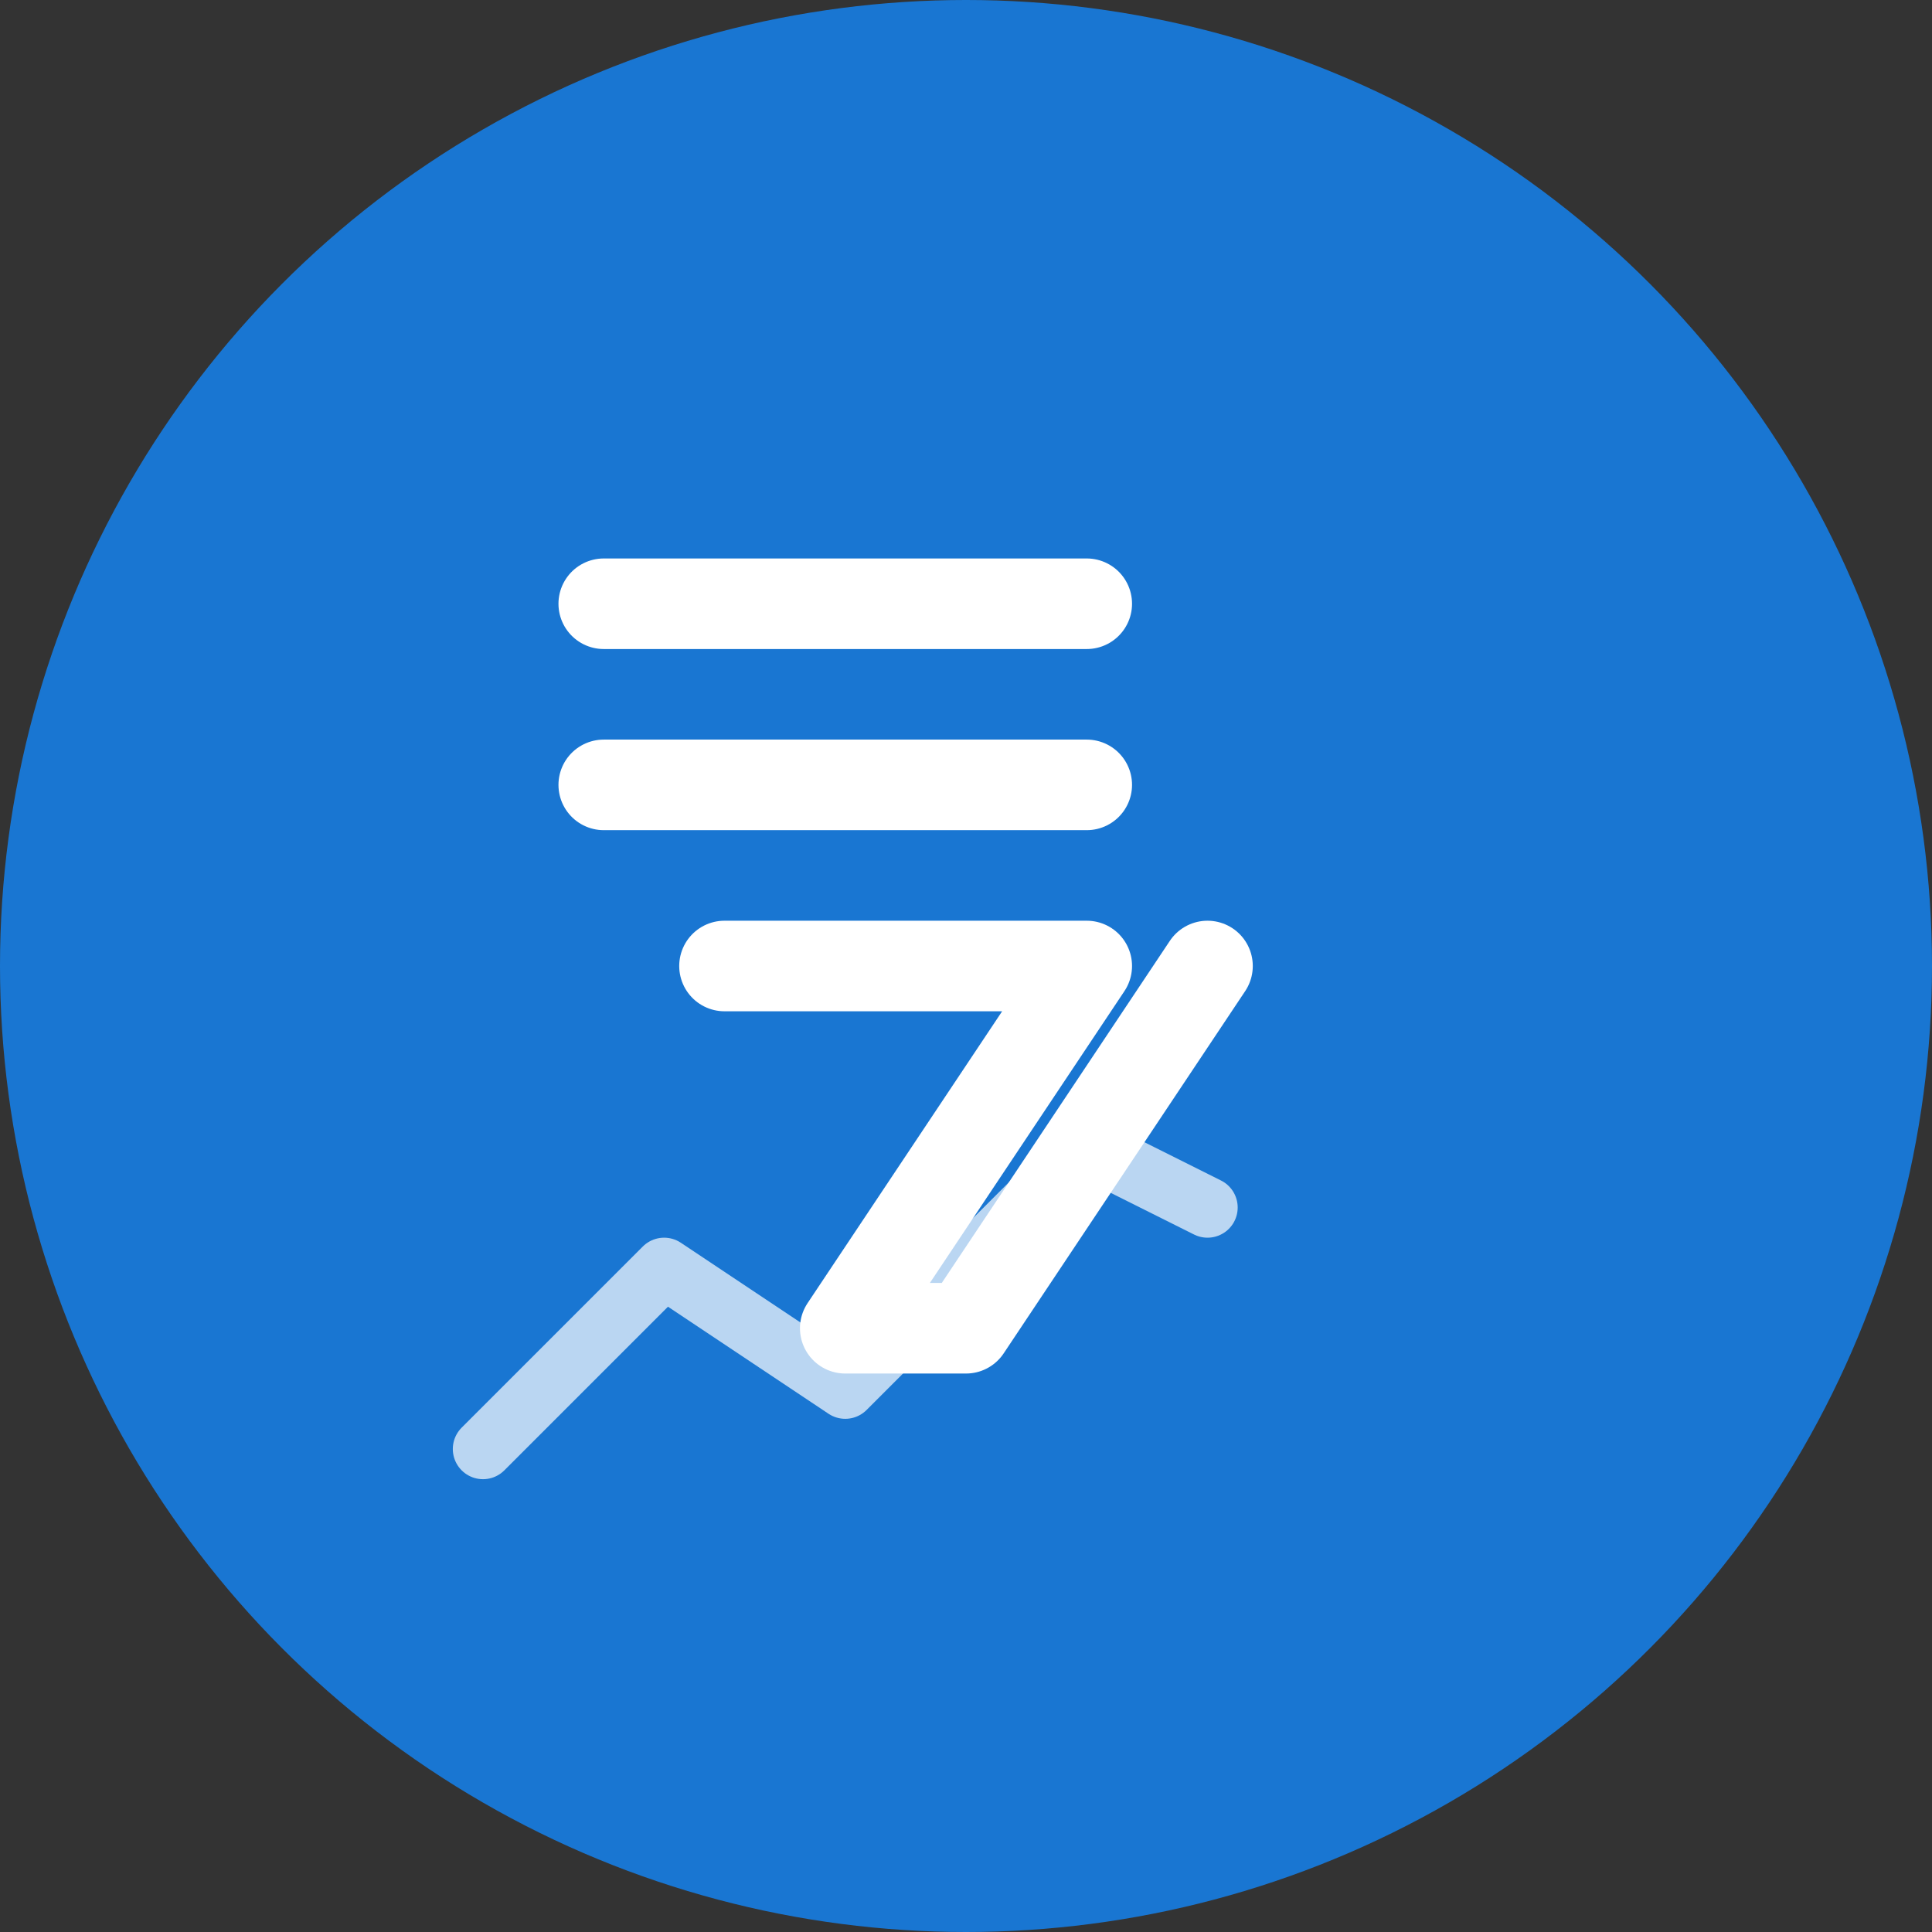 <svg width="32" height="32" viewBox="0 0 32 32" fill="none" xmlns="http://www.w3.org/2000/svg">
  <rect x="0" y="0" width="32" height="32" fill="#333333" stroke="none"/>
  <!-- Background circle -->
  <circle cx="16" cy="16" r="16" fill="#1976d2"/>
  
  <!-- Currency symbol (₹) -->
  <path d="M10 10h8M10 13h8M12 16h6l-4 6h2l4-6" stroke="white" stroke-width="1.5" stroke-linecap="round" stroke-linejoin="round"/>
  
  <!-- Small chart/graph element -->
  <path d="M8 24l3-3 3 2 4-4 2 1" stroke="white" stroke-width="1" stroke-linecap="round" stroke-linejoin="round" opacity="0.7"/>
</svg>